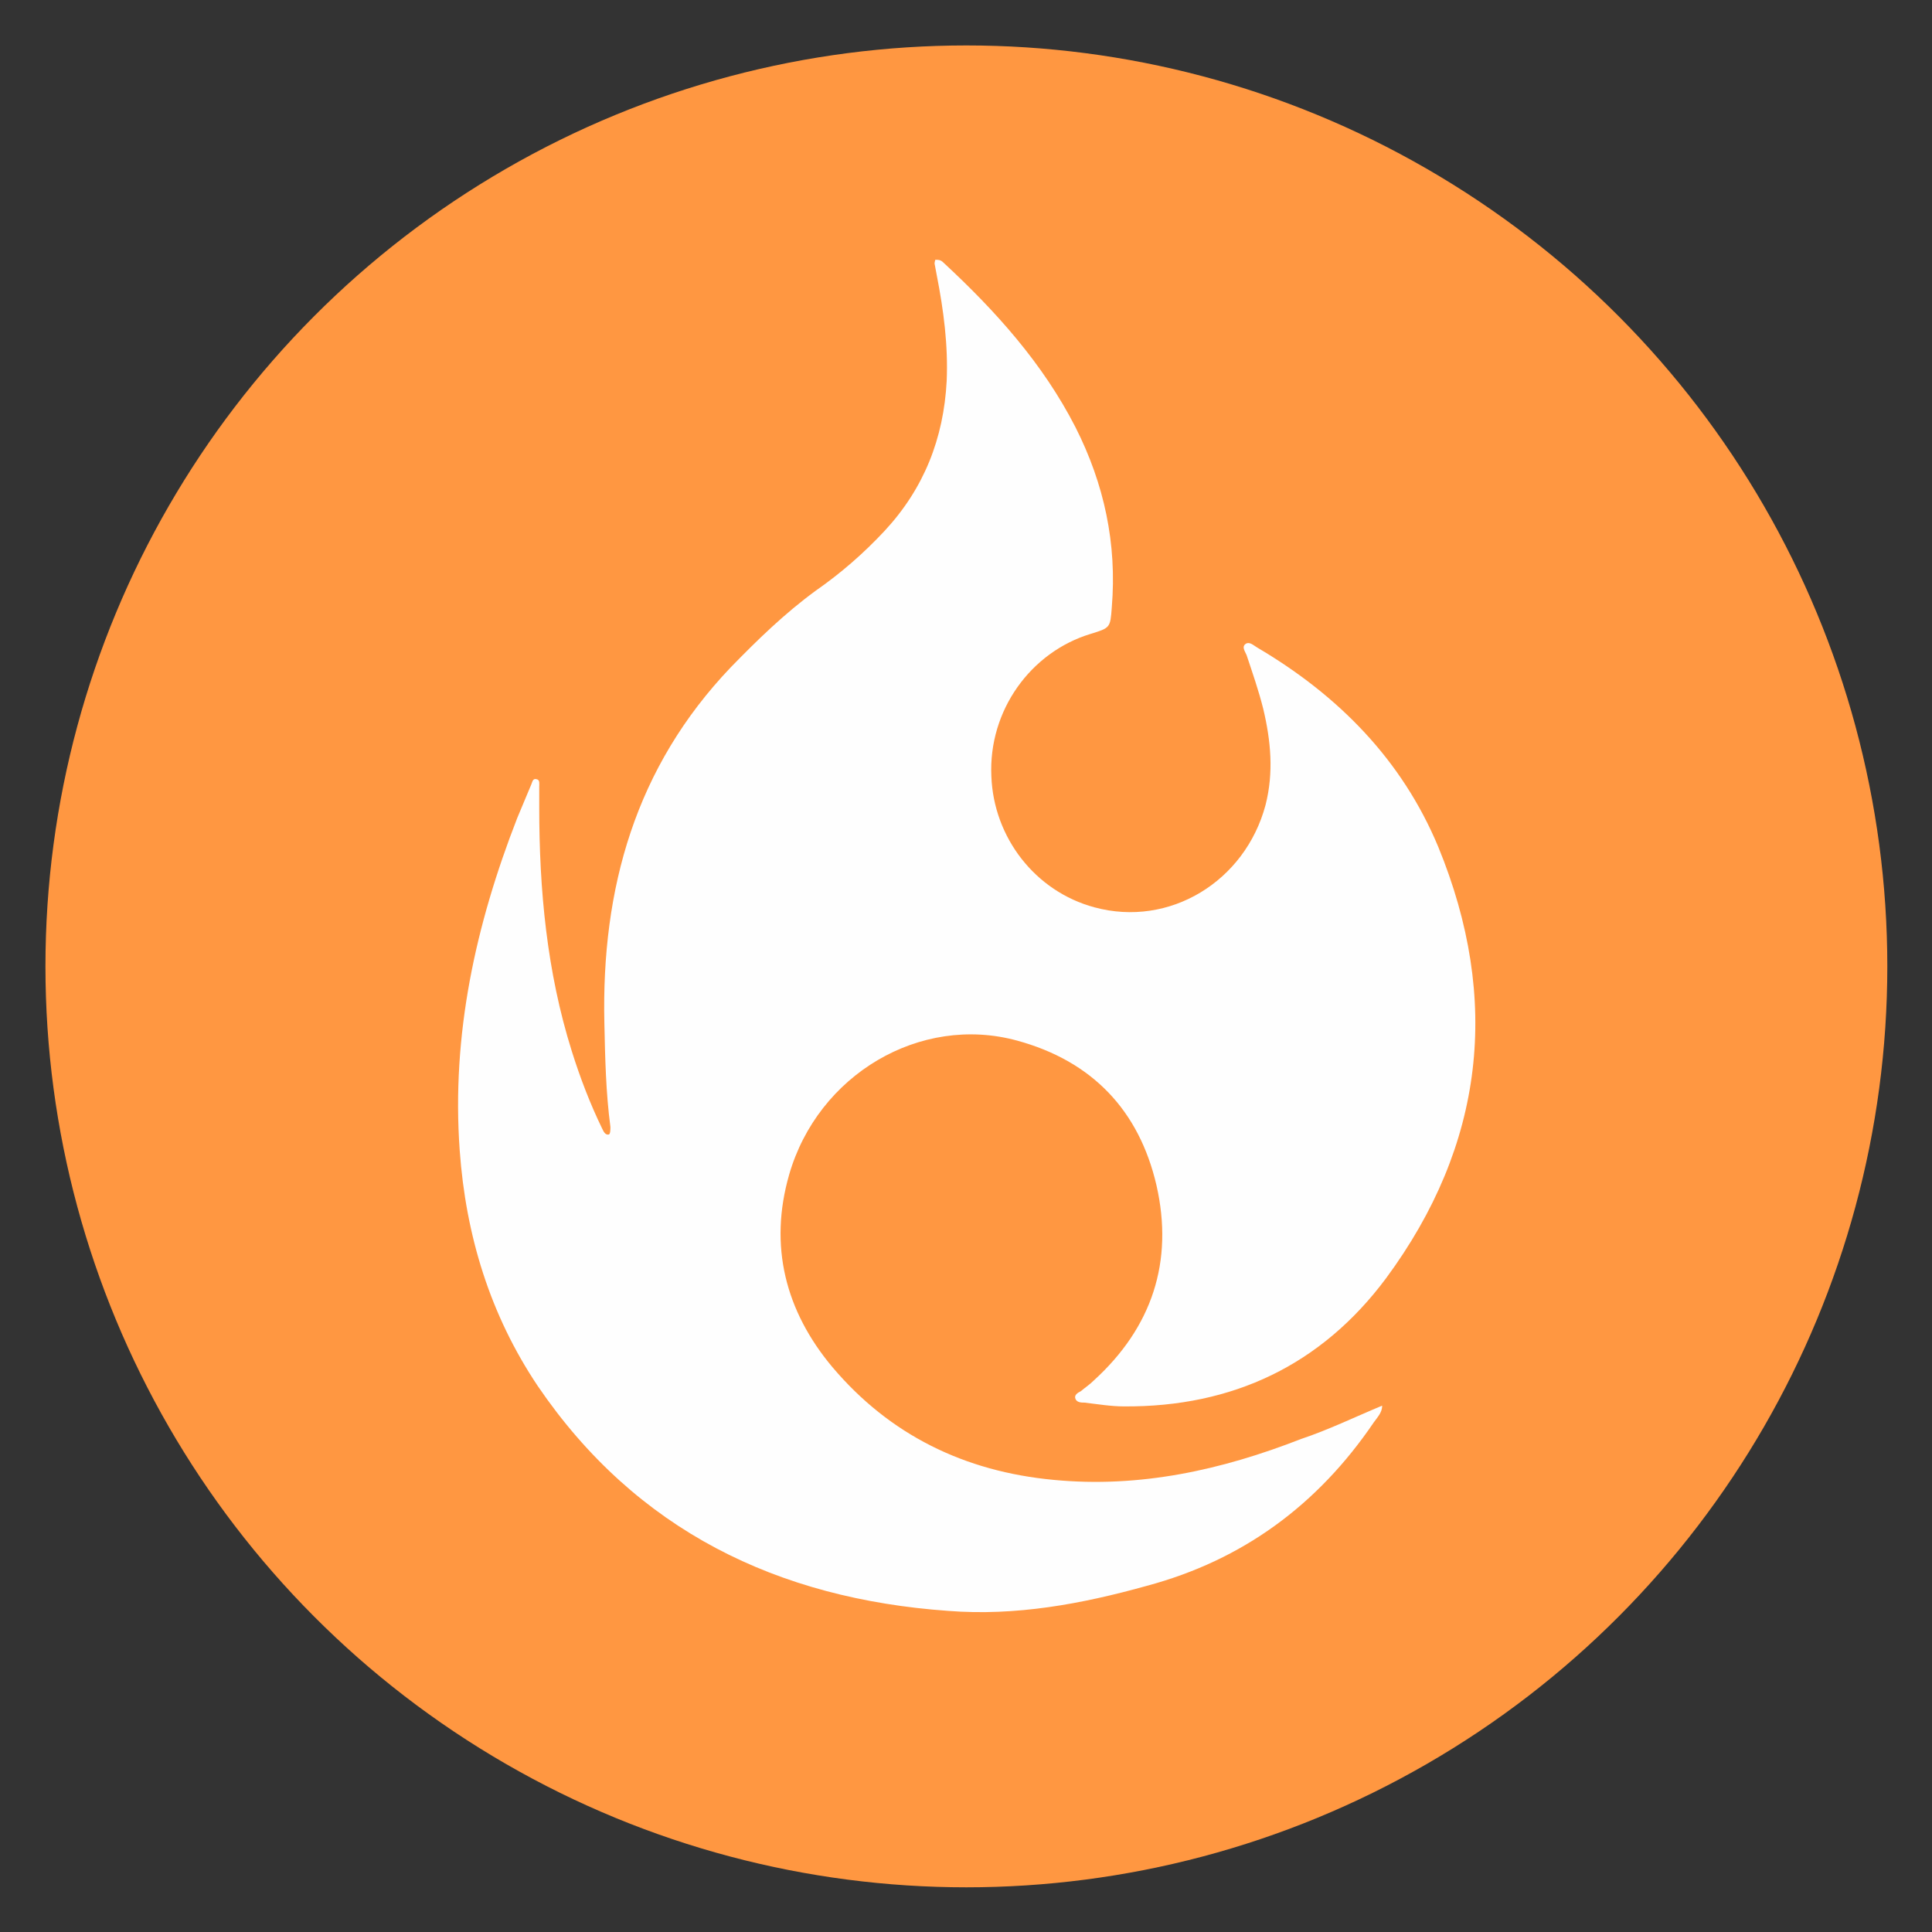 <?xml version="1.0" encoding="utf-8"?>
<!-- Generator: Adobe Illustrator 26.0.1, SVG Export Plug-In . SVG Version: 6.00 Build 0)  -->
<svg version="1.1" id="Capa_1" xmlns="http://www.w3.org/2000/svg" xmlns:xlink="http://www.w3.org/1999/xlink" x="0px" y="0px"
	 viewBox="0 0 255.1 255.1" style="enable-background:new 0 0 255.1 255.1;" xml:space="preserve">
<rect x="0" y="0" width="255.1" height="255.1" fill="#333333" stroke="none"/>
<style type="text/css">
	.st0{fill:#FF9741;}
	.st1{fill:#FEFEFE;}
</style>
<circle class="st0" cx="127.6" cy="127.6" r="121.6"/>
<path class="st1" d="M182.5,185.6c0,0.9-0.6,1.5-1.1,2.2c-7.4,10.9-17.3,18.2-30,21.6c-8.6,2.4-17.3,4-26.2,3.3
	c-22.5-1.6-41.2-10.6-54.2-29.7c-6.3-9.4-9.5-19.9-10.3-31.1c-1.1-15.3,2.1-29.8,7.6-43.9c0.6-1.4,1.2-2.9,1.8-4.3
	c0.2-0.4,0.2-1,0.8-0.8c0.4,0.1,0.3,0.6,0.3,1c0,0.9,0,1.8,0,2.7c0,10.9,1,21.7,4.3,32.2c1.1,3.5,2.4,6.9,4,10.2
	c0.2,0.4,0.4,0.9,0.9,0.8c0.2-0.1,0.2-0.7,0.2-1c-0.6-4.5-0.7-9.1-0.8-13.7c-0.4-17.8,4.1-33.8,16.7-47c3.5-3.6,7.1-7.1,11.2-10.1
	c3.3-2.3,6.3-4.9,9.1-7.9c5.2-5.6,7.8-12.2,8.2-19.8c0.2-4.7-0.4-9.3-1.3-13.9c-0.1-0.5-0.2-1.1-0.3-1.6c0-0.2,0.1-0.5,0.1-0.5
	c0.2,0,0.5,0,0.7,0.1c0.2,0.1,0.3,0.2,0.4,0.3c6.9,6.4,13.1,13.3,17.4,21.7c3.8,7.5,5.5,15.4,4.8,23.8c-0.2,2.7-0.2,2.7-2.8,3.5
	c-7.9,2.4-13.5,10.1-13.1,18.8c0.3,8.1,5.8,15.2,13.6,17.3c9.9,2.7,19.9-3.4,22.6-13.5c1.1-4.3,0.7-8.5-0.3-12.7
	c-0.6-2.4-1.4-4.7-2.2-7.1c-0.2-0.5-0.7-1.1-0.1-1.5c0.5-0.3,1,0.2,1.5,0.5c10.7,6.3,19.1,14.8,23.9,26.3c8.3,20.2,6.1,39.4-6.9,57
	c-8.5,11.4-20.2,17-34.6,16.9c-1.7,0-3.5-0.3-5.2-0.5c-0.4,0-1,0-1.2-0.5c-0.2-0.5,0.3-0.8,0.7-1c0.6-0.5,1.2-0.9,1.7-1.4
	c7.7-7,10.6-15.7,8.3-25.8c-2.3-9.9-8.5-16.4-18.4-19.1c-12.8-3.5-26.3,4.5-30.1,17.7c-2.7,9.4-0.5,18,5.7,25.4
	c7.6,9,17.5,13.8,29.2,14.9c11.4,1.1,22.2-1.3,32.7-5.4C175.4,188.8,178.9,187.1,182.5,185.6L182.5,185.6z"/>
</svg>
